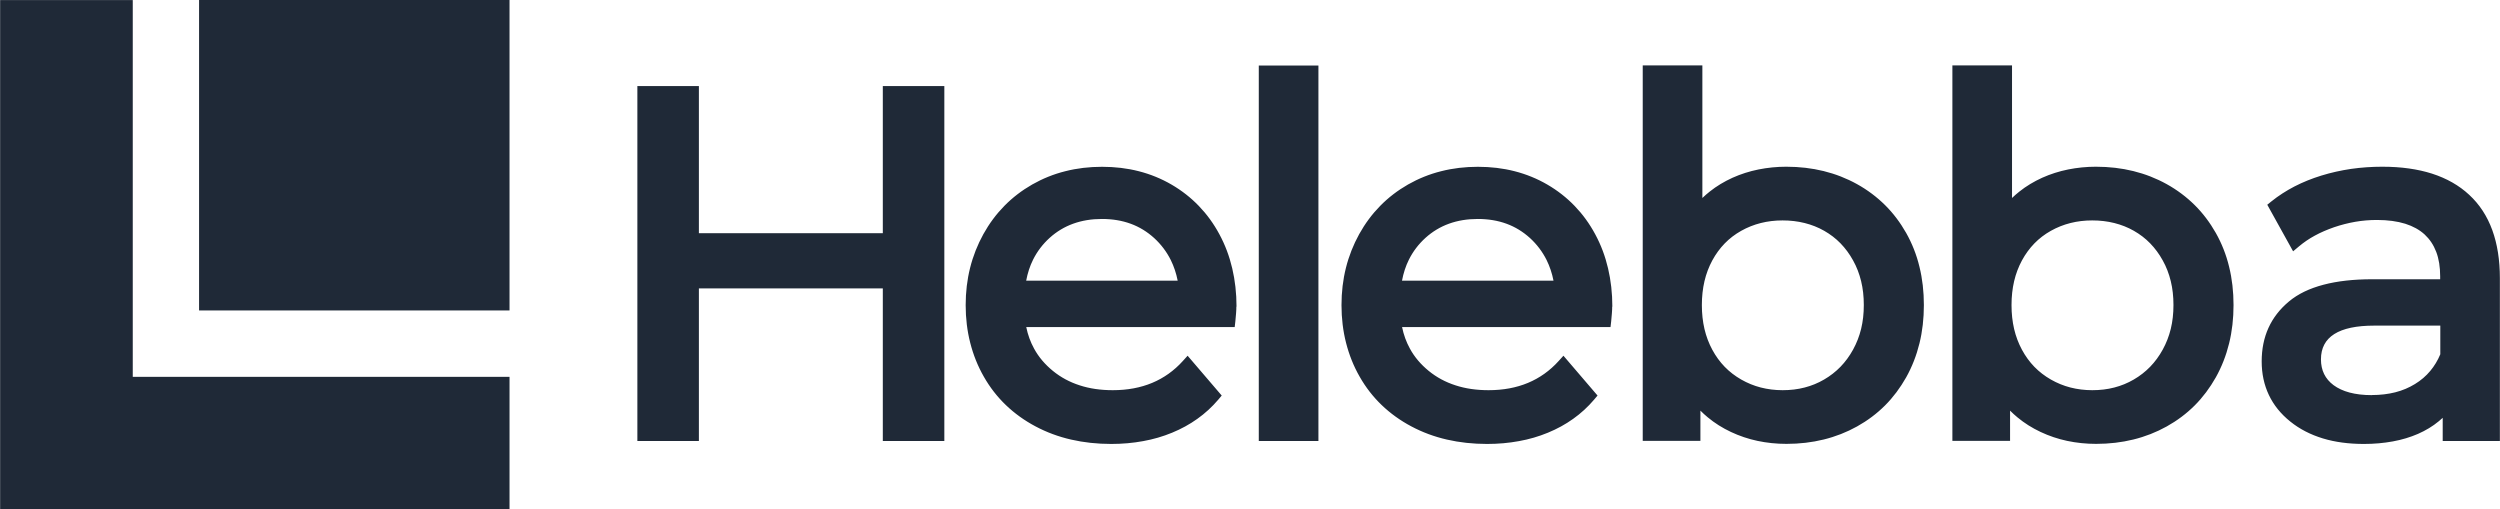 <?xml version="1.0" encoding="UTF-8"?>
<!DOCTYPE svg PUBLIC "-//W3C//DTD SVG 1.1//EN" "http://www.w3.org/Graphics/SVG/1.1/DTD/svg11.dtd">
<!-- Creator: CorelDRAW -->
<svg xmlns="http://www.w3.org/2000/svg" xml:space="preserve" width="4.225in" height="0.861in" version="1.1" style="shape-rendering:geometricPrecision; text-rendering:geometricPrecision; image-rendering:optimizeQuality; fill-rule:evenodd; clip-rule:evenodd"
viewBox="0 0 344.54 70.22"
 xmlns:xlink="http://www.w3.org/1999/xlink"
 xmlns:xodm="http://www.corel.com/coreldraw/odm/2003">
 <defs>
  <style type="text/css">
   <![CDATA[
    .fil1 {fill:#1F2937;fill-rule:nonzero}
    .fil0 {fill:#1F2937}
   ]]>
  </style>
 </defs>
 <g id="Capa_x0020_1">
  <g id="_2544307109488">
   <path class="fil0" d="M-0 33.65l0 -33.64 18.28 0 0 51.93 51.93 0 0 18.28 -51.93 0 -18.28 0 0 -18.28 0 -18.28zm70.21 9.14l-42.79 0 0 -42.79 42.79 0 0 42.79z"/>
   <path class="fil1" d="M130.14 12.73l0 48.05 -8.48 0 0 -21.03 -25.35 0 0 21.03 -8.48 0 0 -48.92 8.48 0 0 20.28 25.35 0 0 -20.28 8.48 0 0 0.87zm-0.87 0l0 47.17 -6.74 0 0 -21.03 -27.09 0 0 21.03 -6.74 0 0 -47.17 6.74 0 0 20.28 27.09 0 0 -20.28 6.74 0zm41.12 29.52c0,0.25 -0.01,0.56 -0.04,0.92 -0.02,0.33 -0.06,0.71 -0.1,1.13l-0.09 0.78 -28.73 0c0.22,1.08 0.58,2.06 1.08,2.97 0.63,1.16 1.5,2.18 2.59,3.07 1.09,0.89 2.32,1.55 3.69,1.99 1.37,0.45 2.89,0.67 4.56,0.67 2.02,0 3.84,-0.34 5.44,-1.01 1.6,-0.67 3.01,-1.67 4.22,-3.01l0.66 -0.73 4.7 5.49 -0.48 0.57c-0.85,1 -1.81,1.88 -2.88,2.64 -1.06,0.76 -2.22,1.39 -3.48,1.91 -1.26,0.52 -2.59,0.91 -3.99,1.16 -1.4,0.26 -2.87,0.39 -4.39,0.39 -1.95,0 -3.79,-0.2 -5.53,-0.6 -1.75,-0.4 -3.39,-1.01 -4.91,-1.82 -1.53,-0.81 -2.89,-1.79 -4.08,-2.93 -1.19,-1.14 -2.21,-2.45 -3.04,-3.91 -0.84,-1.46 -1.46,-3.02 -1.88,-4.67 -0.42,-1.64 -0.63,-3.38 -0.63,-5.2 0,-1.79 0.2,-3.51 0.61,-5.14 0.41,-1.64 1.02,-3.18 1.83,-4.65 0.81,-1.46 1.78,-2.76 2.9,-3.9 1.12,-1.14 2.4,-2.12 3.83,-2.94 1.43,-0.81 2.95,-1.43 4.56,-1.83 1.6,-0.41 3.3,-0.61 5.07,-0.61 1.78,0 3.47,0.2 5.06,0.61 1.6,0.41 3.1,1.02 4.51,1.84 1.41,0.82 2.66,1.8 3.76,2.94 1.1,1.14 2.05,2.44 2.84,3.91 0.79,1.46 1.38,3.03 1.77,4.7 0.39,1.66 0.59,3.42 0.59,5.29zm-18.53 -12.07c-2.88,0 -5.28,0.87 -7.2,2.6 -0.96,0.87 -1.72,1.87 -2.29,3.01 -0.44,0.88 -0.75,1.84 -0.95,2.89l20.88 0c-0.2,-1.02 -0.52,-1.97 -0.95,-2.84 -0.57,-1.14 -1.33,-2.15 -2.29,-3.03 -0.96,-0.87 -2.03,-1.53 -3.23,-1.97 -1.2,-0.44 -2.52,-0.66 -3.97,-0.66zm22.5 -21.15l7.34 0 0 51.75 -8.22 0c0.01,-17.25 0.01,-34.5 0,-51.75l0.87 0zm47.83 33.22c0,0.25 -0.01,0.56 -0.04,0.92 -0.02,0.33 -0.06,0.71 -0.1,1.13l-0.09 0.78 -28.73 0c0.22,1.08 0.58,2.06 1.08,2.97 0.63,1.16 1.5,2.18 2.59,3.07 1.09,0.89 2.32,1.55 3.69,1.99 1.37,0.45 2.89,0.67 4.56,0.67 2.02,0 3.84,-0.34 5.44,-1.01 1.6,-0.67 3.01,-1.67 4.22,-3.01l0.66 -0.73 4.7 5.49 -0.48 0.57c-0.85,1 -1.81,1.88 -2.88,2.64 -1.06,0.76 -2.22,1.39 -3.48,1.91 -1.26,0.52 -2.59,0.91 -3.99,1.16 -1.4,0.26 -2.87,0.39 -4.39,0.39 -1.95,0 -3.79,-0.2 -5.53,-0.6 -1.75,-0.4 -3.39,-1.01 -4.91,-1.82 -1.53,-0.81 -2.89,-1.79 -4.08,-2.93 -1.19,-1.14 -2.21,-2.45 -3.04,-3.91 -0.84,-1.46 -1.46,-3.02 -1.88,-4.67 -0.42,-1.64 -0.63,-3.38 -0.63,-5.2 0,-1.79 0.2,-3.51 0.61,-5.14 0.41,-1.64 1.02,-3.18 1.83,-4.65 0.81,-1.46 1.78,-2.76 2.9,-3.9 1.12,-1.14 2.4,-2.12 3.83,-2.94 1.43,-0.81 2.95,-1.43 4.56,-1.83 1.6,-0.41 3.3,-0.61 5.07,-0.61 1.78,0 3.47,0.2 5.06,0.61 1.6,0.41 3.1,1.02 4.51,1.84 1.41,0.82 2.66,1.8 3.76,2.94 1.1,1.14 2.05,2.44 2.84,3.91 0.79,1.46 1.38,3.03 1.77,4.7 0.39,1.66 0.59,3.42 0.59,5.29zm-18.53 -12.07c-2.88,0 -5.28,0.87 -7.2,2.6 -0.96,0.87 -1.72,1.87 -2.29,3.01 -0.44,0.88 -0.75,1.84 -0.95,2.89l20.88 0c-0.2,-1.02 -0.52,-1.97 -0.95,-2.84 -0.57,-1.14 -1.33,-2.15 -2.29,-3.03 -0.96,-0.87 -2.03,-1.53 -3.23,-1.97 -1.2,-0.44 -2.52,-0.66 -3.97,-0.66zm42.55 -7.2c1.79,0 3.5,0.2 5.13,0.6 1.62,0.4 3.16,1 4.6,1.8 1.44,0.8 2.73,1.77 3.86,2.89 1.13,1.12 2.1,2.41 2.91,3.84 0.81,1.44 1.43,2.99 1.83,4.66 0.41,1.66 0.61,3.42 0.61,5.28 0,1.86 -0.2,3.62 -0.61,5.28 -0.41,1.67 -1.02,3.23 -1.83,4.68 -0.82,1.45 -1.79,2.75 -2.91,3.87 -1.13,1.13 -2.41,2.09 -3.86,2.9 -1.44,0.8 -2.97,1.4 -4.6,1.8 -1.62,0.4 -3.33,0.6 -5.13,0.6 -1.38,0 -2.71,-0.14 -3.99,-0.41 -1.27,-0.27 -2.49,-0.68 -3.66,-1.23 -1.17,-0.55 -2.24,-1.22 -3.2,-2.02 -0.35,-0.29 -0.69,-0.6 -1.01,-0.92l0 4.17 -7.95 0 0 -51.75 8.22 0 0 18.27c0.32,-0.31 0.66,-0.6 1.01,-0.88 0.95,-0.76 2.01,-1.39 3.15,-1.91 1.14,-0.51 2.33,-0.89 3.57,-1.14 1.25,-0.25 2.53,-0.38 3.86,-0.38zm-0.54 30.8c1.08,0 2.1,-0.12 3.05,-0.37 0.94,-0.24 1.84,-0.61 2.68,-1.1 0.84,-0.49 1.59,-1.07 2.26,-1.76 0.66,-0.68 1.24,-1.47 1.73,-2.36 0.49,-0.89 0.86,-1.84 1.11,-2.86 0.25,-1.02 0.37,-2.12 0.37,-3.29 0,-1.18 -0.12,-2.27 -0.37,-3.29 -0.25,-1.02 -0.61,-1.97 -1.11,-2.86 -0.49,-0.89 -1.07,-1.67 -1.73,-2.35 -0.66,-0.68 -1.41,-1.25 -2.25,-1.73 -0.84,-0.48 -1.74,-0.83 -2.69,-1.07 -0.96,-0.24 -1.97,-0.36 -3.05,-0.36 -2.1,0 -4,0.48 -5.71,1.44 -0.85,0.48 -1.6,1.05 -2.26,1.73 -0.66,0.68 -1.23,1.46 -1.71,2.34 -0.48,0.89 -0.84,1.84 -1.08,2.86 -0.24,1.03 -0.36,2.13 -0.36,3.3 0,1.17 0.12,2.27 0.36,3.3 0.24,1.02 0.6,1.97 1.08,2.86 0.48,0.89 1.05,1.67 1.71,2.35 0.66,0.68 1.42,1.26 2.27,1.75 0.86,0.49 1.76,0.86 2.7,1.1 0.94,0.24 1.94,0.37 3,0.37zm43.22 -30.8c1.79,0 3.5,0.2 5.13,0.6 1.62,0.4 3.16,1 4.6,1.8 1.44,0.8 2.73,1.77 3.86,2.89 1.13,1.12 2.1,2.41 2.91,3.84 0.81,1.44 1.43,2.99 1.83,4.66 0.41,1.66 0.61,3.42 0.61,5.28 0,1.86 -0.2,3.62 -0.61,5.28 -0.41,1.67 -1.02,3.23 -1.83,4.68 -0.82,1.45 -1.79,2.75 -2.91,3.87 -1.13,1.13 -2.41,2.09 -3.86,2.9 -1.44,0.8 -2.97,1.4 -4.6,1.8 -1.62,0.4 -3.33,0.6 -5.13,0.6 -1.38,0 -2.71,-0.14 -3.99,-0.41 -1.27,-0.27 -2.49,-0.68 -3.66,-1.23 -1.17,-0.55 -2.24,-1.22 -3.2,-2.02 -0.35,-0.29 -0.69,-0.6 -1.01,-0.92l0 4.17 -7.95 0c0,-17.25 0.01,-34.5 -0,-51.75l8.22 0 0 18.27c0.32,-0.31 0.66,-0.6 1.01,-0.88 0.95,-0.76 2.01,-1.39 3.15,-1.91 1.14,-0.51 2.33,-0.89 3.57,-1.14 1.25,-0.25 2.53,-0.38 3.86,-0.38zm-0.54 30.8c1.08,0 2.1,-0.12 3.05,-0.37 0.94,-0.24 1.84,-0.61 2.68,-1.1 0.84,-0.49 1.59,-1.07 2.26,-1.76 0.66,-0.68 1.24,-1.47 1.73,-2.36 0.49,-0.89 0.86,-1.84 1.11,-2.86 0.25,-1.02 0.37,-2.12 0.37,-3.29 0,-1.18 -0.12,-2.27 -0.37,-3.29 -0.25,-1.02 -0.61,-1.97 -1.11,-2.86 -0.49,-0.89 -1.07,-1.67 -1.73,-2.35 -0.66,-0.68 -1.41,-1.25 -2.25,-1.73 -0.84,-0.48 -1.74,-0.83 -2.69,-1.07 -0.96,-0.24 -1.97,-0.36 -3.05,-0.36 -2.1,0 -4,0.48 -5.71,1.44 -0.85,0.48 -1.6,1.05 -2.26,1.73 -0.66,0.68 -1.23,1.46 -1.71,2.34 -0.48,0.89 -0.84,1.84 -1.08,2.86 -0.24,1.03 -0.36,2.13 -0.36,3.3 0,1.17 0.12,2.27 0.36,3.3 0.24,1.02 0.6,1.97 1.08,2.86 0.48,0.89 1.05,1.67 1.71,2.35 0.66,0.68 1.42,1.26 2.27,1.75 0.86,0.49 1.76,0.86 2.7,1.1 0.94,0.24 1.94,0.37 3,0.37zm40.02 -30.8c2.56,0 4.83,0.32 6.81,0.95 2.02,0.65 3.73,1.62 5.13,2.92 1.42,1.31 2.48,2.93 3.19,4.88 0.69,1.91 1.04,4.11 1.04,6.61l0 22.44 -7.88 0 0 -3.19c-0.17,0.16 -0.35,0.32 -0.54,0.47 -0.83,0.69 -1.79,1.27 -2.86,1.74 -1.06,0.46 -2.21,0.81 -3.47,1.04 -1.25,0.23 -2.58,0.35 -3.99,0.35 -2.08,0 -3.97,-0.25 -5.65,-0.76 -1.71,-0.52 -3.21,-1.29 -4.5,-2.33 -1.31,-1.05 -2.29,-2.27 -2.95,-3.66 -0.66,-1.39 -0.99,-2.93 -0.99,-4.63 0,-3.41 1.25,-6.16 3.75,-8.25 1.24,-1.04 2.84,-1.81 4.79,-2.32 1.9,-0.5 4.13,-0.75 6.69,-0.75l9.37 0 0 -0.41c0,-1.29 -0.18,-2.42 -0.55,-3.38 -0.36,-0.94 -0.89,-1.73 -1.59,-2.38 -0.71,-0.65 -1.6,-1.14 -2.67,-1.48 -1.1,-0.34 -2.4,-0.52 -3.89,-0.52 -1.01,0 -2.01,0.08 -2.99,0.25 -0.98,0.17 -1.96,0.42 -2.93,0.75 -0.97,0.34 -1.86,0.72 -2.66,1.16 -0.8,0.43 -1.52,0.93 -2.18,1.48l-0.81 0.68 -3.56 -6.42 0.57 -0.46c0.97,-0.78 2.03,-1.46 3.18,-2.06 1.15,-0.59 2.38,-1.09 3.71,-1.5 1.33,-0.41 2.69,-0.71 4.09,-0.92 1.41,-0.2 2.85,-0.3 4.32,-0.3zm-1.48 31.47c1.17,0 2.25,-0.13 3.24,-0.38 0.98,-0.25 1.88,-0.63 2.71,-1.14 0.82,-0.5 1.52,-1.1 2.11,-1.81 0.56,-0.67 1.02,-1.43 1.38,-2.29l0 -3.95 -9.1 0c-4.9,0 -7.35,1.55 -7.35,4.65 0,1.51 0.58,2.69 1.73,3.55 0.61,0.45 1.34,0.79 2.2,1.02 0.89,0.24 1.92,0.36 3.08,0.36zm-157.37 -12.2c0,0.49 -0.04,1.15 -0.13,1.95l-28.98 0c0.4,3.14 1.79,5.67 4.14,7.58 2.36,1.91 5.29,2.86 8.79,2.86 4.27,0 7.7,-1.44 10.31,-4.31l3.57 4.18c-1.62,1.89 -3.63,3.33 -6.03,4.31 -2.4,0.99 -5.09,1.48 -8.05,1.48 -3.77,0 -7.12,-0.78 -10.04,-2.33 -2.92,-1.55 -5.18,-3.72 -6.77,-6.5 -1.59,-2.78 -2.39,-5.93 -2.39,-9.43 0,-3.46 0.78,-6.58 2.32,-9.37 1.55,-2.78 3.68,-4.95 6.4,-6.5 2.72,-1.55 5.78,-2.32 9.2,-2.32 3.41,0 6.46,0.77 9.13,2.32 2.67,1.55 4.76,3.72 6.27,6.5 1.5,2.78 2.26,5.98 2.26,9.57zm-17.66 -12.94c-3.1,0 -5.69,0.94 -7.78,2.83 -2.09,1.89 -3.31,4.36 -3.67,7.41l22.91 0c-0.36,-3.01 -1.59,-5.47 -3.67,-7.38 -2.09,-1.91 -4.68,-2.86 -7.78,-2.86zm22.5 -19.41l6.47 0 0 50 -6.47 0 0 -50zm46.96 32.35c0,0.49 -0.04,1.15 -0.13,1.95l-28.98 0c0.4,3.14 1.79,5.67 4.14,7.58 2.36,1.91 5.29,2.86 8.79,2.86 4.27,0 7.71,-1.44 10.31,-4.31l3.57 4.18c-1.62,1.89 -3.63,3.33 -6.03,4.31 -2.4,0.99 -5.09,1.48 -8.05,1.48 -3.77,0 -7.12,-0.78 -10.04,-2.33 -2.92,-1.55 -5.18,-3.72 -6.77,-6.5 -1.59,-2.78 -2.39,-5.93 -2.39,-9.43 0,-3.46 0.78,-6.58 2.32,-9.37 1.55,-2.78 3.68,-4.95 6.4,-6.5 2.72,-1.55 5.78,-2.32 9.2,-2.32 3.41,0 6.46,0.77 9.13,2.32 2.67,1.55 4.76,3.72 6.27,6.5 1.5,2.78 2.26,5.98 2.26,9.57zm-17.66 -12.94c-3.1,0 -5.69,0.94 -7.78,2.83 -2.09,1.89 -3.31,4.36 -3.67,7.41l22.91 0c-0.36,-3.01 -1.59,-5.47 -3.67,-7.38 -2.09,-1.91 -4.68,-2.86 -7.78,-2.86zm42.55 -5.46c3.46,0 6.56,0.76 9.3,2.29 2.74,1.53 4.89,3.66 6.44,6.4 1.55,2.74 2.33,5.91 2.33,9.5 0,3.59 -0.78,6.77 -2.33,9.54 -1.55,2.76 -3.7,4.91 -6.44,6.44 -2.74,1.53 -5.84,2.29 -9.3,2.29 -2.65,0 -5.08,-0.52 -7.28,-1.55 -2.2,-1.03 -4.02,-2.54 -5.46,-4.52l0 5.66 -6.2 0 0 -50 6.47 0 0 19.68c1.44,-1.89 3.24,-3.31 5.39,-4.28 2.16,-0.97 4.52,-1.45 7.08,-1.45zm-0.54 30.8c2.29,0 4.35,-0.53 6.17,-1.58 1.82,-1.06 3.26,-2.54 4.31,-4.45 1.05,-1.91 1.58,-4.1 1.58,-6.57 0,-2.47 -0.53,-4.66 -1.58,-6.57 -1.06,-1.91 -2.49,-3.38 -4.31,-4.41 -1.82,-1.03 -3.87,-1.55 -6.17,-1.55 -2.25,0 -4.29,0.52 -6.13,1.55 -1.84,1.03 -3.28,2.51 -4.31,4.41 -1.03,1.91 -1.55,4.1 -1.55,6.57 0,2.47 0.52,4.66 1.55,6.57 1.03,1.91 2.47,3.39 4.31,4.45 1.84,1.06 3.89,1.58 6.13,1.58zm43.22 -30.8c3.46,0 6.56,0.77 9.3,2.29 2.74,1.53 4.89,3.66 6.44,6.4 1.55,2.74 2.33,5.91 2.33,9.5 0,3.59 -0.78,6.77 -2.33,9.54 -1.55,2.76 -3.7,4.91 -6.44,6.44 -2.74,1.53 -5.84,2.29 -9.3,2.29 -2.65,0 -5.08,-0.52 -7.28,-1.55 -2.2,-1.03 -4.02,-2.54 -5.46,-4.52l0 5.66 -6.2 0 0 -50 6.47 0 0 19.68c1.44,-1.89 3.24,-3.31 5.39,-4.28 2.16,-0.96 4.52,-1.45 7.08,-1.45zm-0.54 30.8c2.29,0 4.35,-0.53 6.17,-1.58 1.82,-1.05 3.26,-2.54 4.31,-4.45 1.05,-1.91 1.58,-4.1 1.58,-6.57 0,-2.47 -0.53,-4.66 -1.58,-6.57 -1.05,-1.91 -2.49,-3.38 -4.31,-4.41 -1.82,-1.03 -3.87,-1.55 -6.17,-1.55 -2.25,0 -4.29,0.52 -6.13,1.55 -1.84,1.03 -3.28,2.51 -4.31,4.41 -1.03,1.91 -1.55,4.1 -1.55,6.57 0,2.47 0.52,4.66 1.55,6.57 1.03,1.91 2.47,3.39 4.31,4.45 1.84,1.06 3.89,1.58 6.13,1.58zm40.02 -30.8c4.94,0 8.73,1.21 11.36,3.64 2.63,2.43 3.94,6.04 3.94,10.85l0 21.57 -6.13 0 0 -4.72c-1.08,1.66 -2.62,2.93 -4.62,3.81 -2,0.88 -4.37,1.31 -7.11,1.31 -4,0 -7.2,-0.97 -9.6,-2.9 -2.4,-1.93 -3.61,-4.47 -3.61,-7.62 0,-3.15 1.15,-5.67 3.44,-7.58 2.29,-1.91 5.93,-2.86 10.92,-2.86l10.24 0 0 -1.28c0,-2.79 -0.81,-4.92 -2.43,-6.4 -1.62,-1.48 -4,-2.22 -7.14,-2.22 -2.11,0 -4.18,0.35 -6.2,1.04 -2.02,0.7 -3.73,1.63 -5.12,2.8l-2.7 -4.85c1.84,-1.48 4.04,-2.62 6.6,-3.4 2.56,-0.79 5.28,-1.18 8.15,-1.18zm-1.48 31.47c2.47,0 4.61,-0.55 6.4,-1.65 1.8,-1.1 3.1,-2.66 3.91,-4.68l0 -4.99 -9.97 0c-5.48,0 -8.22,1.84 -8.22,5.53 0,1.8 0.7,3.21 2.09,4.25 1.39,1.03 3.32,1.55 5.8,1.55z"/>
  </g>
 </g>
</svg>
